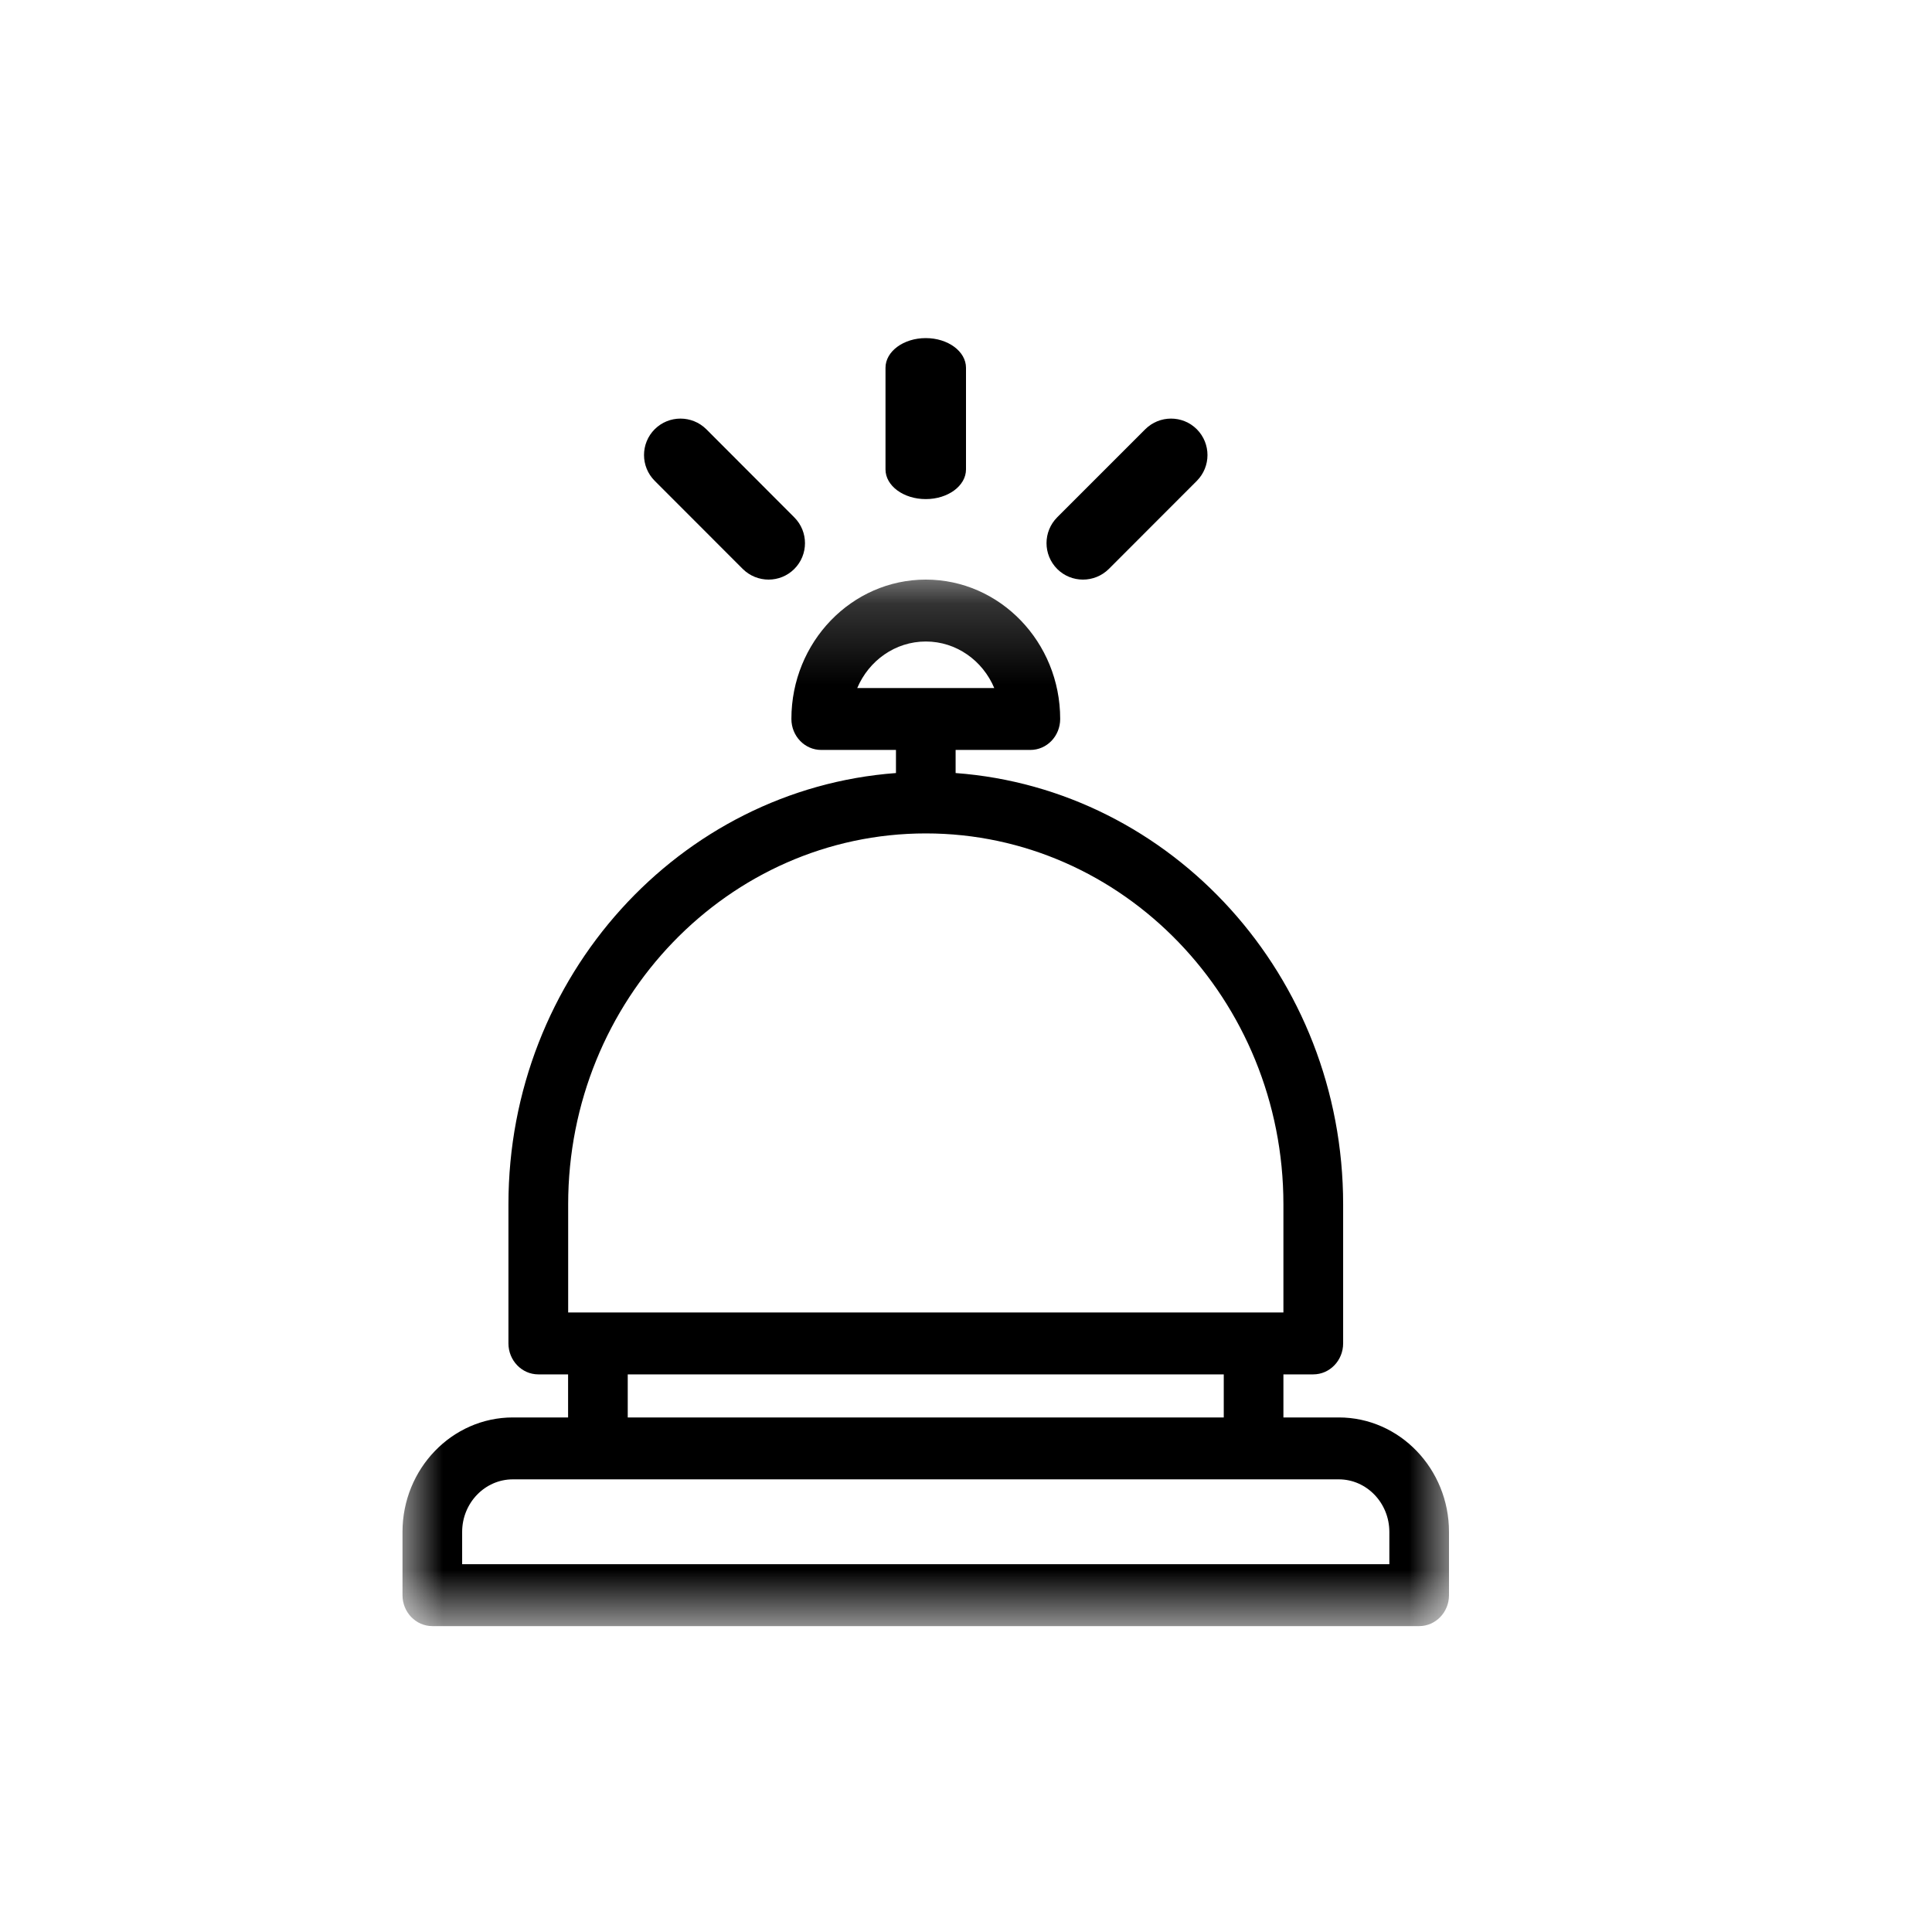 <svg viewBox="0 0 24 24" xmlns="http://www.w3.org/2000/svg">
    <mask id="mask0_1508_5012" style="mask-type:alpha" maskUnits="userSpaceOnUse" x="5" y="7" width="13" height="14"><path d="M5 7.2H18V20.2H5V7.2Z"/></mask><g mask="url(#mask0_1508_5012)"><path fill-rule="evenodd" clip-rule="evenodd" d="M17.259 19.431H5.741V19.03C5.741 18.67 6.024 18.377 6.371 18.377H16.631C16.977 18.377 17.259 18.67 17.259 19.03V19.431ZM7.798 17.608H15.202V17.073H7.798V17.608ZM7.058 14.961C7.058 12.42 9.051 10.353 11.501 10.353C13.95 10.353 15.943 12.42 15.943 14.961V16.304H7.058V14.961ZM11.501 7.969C11.881 7.969 12.208 8.207 12.351 8.547H10.649C10.793 8.207 11.12 7.969 11.501 7.969ZM16.631 17.608H15.943V17.073H16.314C16.519 17.073 16.685 16.9 16.685 16.688V14.961C16.685 12.126 14.557 9.802 11.871 9.603V9.316H12.799C13.005 9.316 13.17 9.144 13.17 8.931C13.17 7.976 12.421 7.2 11.501 7.2C10.58 7.2 9.831 7.976 9.831 8.931C9.831 9.144 9.997 9.316 10.201 9.316H11.13V9.603C8.444 9.802 6.316 12.126 6.316 14.961V16.688C6.316 16.9 6.482 17.073 6.687 17.073H7.057V17.608H6.371C5.615 17.608 5 18.246 5 19.03V19.816C5 20.028 5.166 20.2 5.371 20.2H17.63C17.834 20.2 18 20.028 18 19.816V19.03C18 18.246 17.386 17.608 16.631 17.608Z"/></g><path fill-rule="evenodd" clip-rule="evenodd" d="M11.5 6.2C11.776 6.2 12 6.035 12 5.831V4.569C12 4.365 11.776 4.2 11.5 4.2 11.224 4.2 11 4.365 11 4.569V5.831C11 6.035 11.224 6.2 11.5 6.2ZM13.453 7.2C13.569 7.2 13.685 7.156 13.774 7.068L14.867 5.974C15.044 5.796 15.044 5.51 14.867 5.332 14.691 5.156 14.404 5.156 14.227 5.332L13.133 6.426C12.956 6.604 12.956 6.89 13.133 7.068 13.221 7.156 13.337 7.2 13.453 7.2ZM9.227 7.068C9.316 7.156 9.432 7.2 9.548 7.2 9.663 7.2 9.779 7.156 9.867 7.068 10.044 6.891 10.044 6.604 9.867 6.427L8.774 5.332C8.596 5.156 8.31 5.156 8.133 5.332 7.956 5.509 7.956 5.796 8.133 5.973L9.227 7.068Z"/>
</svg>